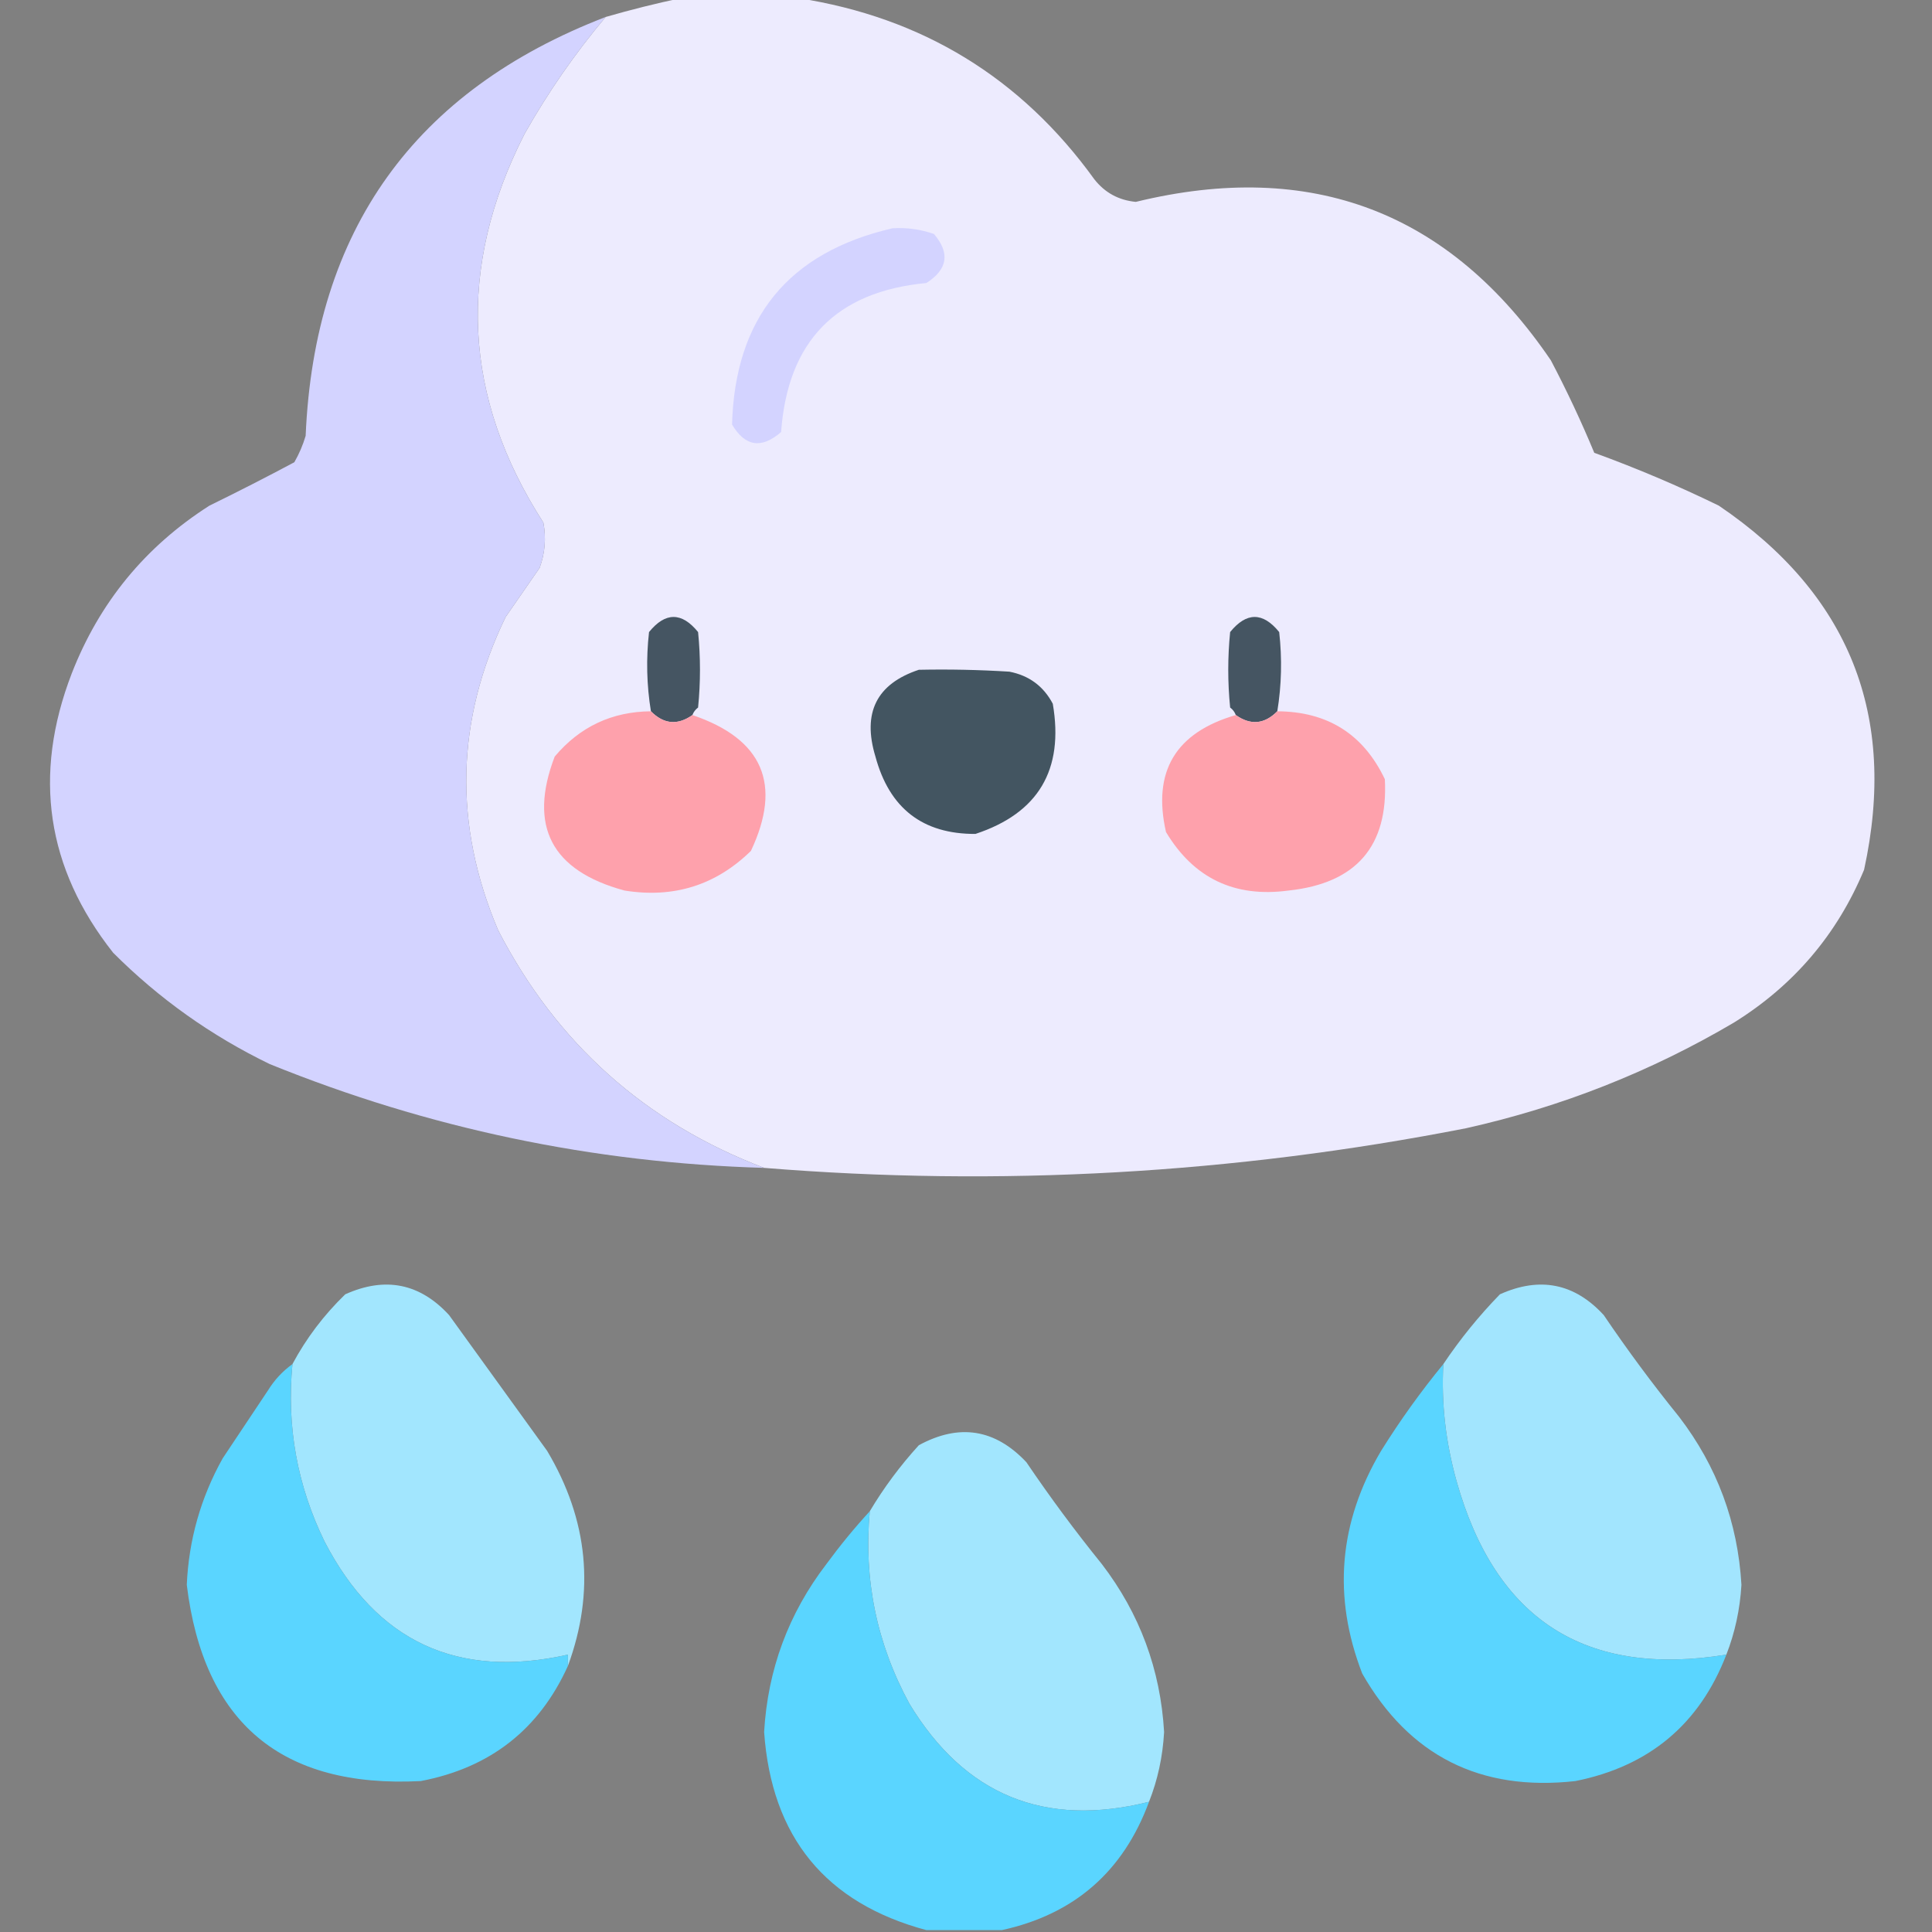 <?xml version="1.0" encoding="UTF-8"?>
<!DOCTYPE svg PUBLIC "-//W3C//DTD SVG 1.1//EN" "http://www.w3.org/Graphics/SVG/1.1/DTD/svg11.dtd">
<svg xmlns="http://www.w3.org/2000/svg" version="1.1" width="512px" height="512px" style="shape-rendering:geometricPrecision; text-rendering:geometricPrecision; image-rendering:optimizeQuality; fill-rule:evenodd; clip-rule:evenodd" xmlns:xlink="http://www.w3.org/1999/xlink">
<rect width="100%" height="100%" fill="#808080" stroke="none"/>
<g><path style="opacity:0.997" fill="#edebfe" d="M 180.5,-0.5 C 190.833,-0.5 201.167,-0.5 211.5,-0.5C 244.413,4.6 270.579,20.6 290,47.5C 292.796,51.065 296.462,53.065 301,53.5C 347.571,42.137 384.238,56.137 411,95.5C 415.231,103.548 419.064,111.715 422.5,120C 433.7,124.071 444.7,128.737 455.5,134C 490.093,157.438 502.926,189.604 494,230.5C 486.85,247.654 475.35,261.154 459.5,271C 437.361,284.05 413.695,293.383 388.5,299C 326.844,311.06 264.844,314.56 202.5,309.5C 170.985,297.485 147.485,276.485 132,246.5C 120.121,218.494 120.787,190.827 134,163.5C 137,159.167 140,154.833 143,150.5C 144.434,146.594 144.767,142.594 144,138.5C 122.635,105.269 120.968,70.936 139,35.5C 145.243,24.441 152.409,14.108 160.5,4.5C 167.214,2.563 173.881,0.896 180.5,-0.5 Z"/></g>
<g><path style="opacity:1" fill="#d3d3ff" d="M 160.5,4.5 C 152.409,14.108 145.243,24.441 139,35.5C 120.968,70.936 122.635,105.269 144,138.5C 144.767,142.594 144.434,146.594 143,150.5C 140,154.833 137,159.167 134,163.5C 120.787,190.827 120.121,218.494 132,246.5C 147.485,276.485 170.985,297.485 202.5,309.5C 157.139,308.195 113.472,299.028 71.5,282C 55.996,274.5 42.163,264.667 30,252.5C 12.297,230.085 8.631,205.418 19,178.5C 26.32,159.695 38.486,144.862 55.5,134C 63.109,130.279 70.609,126.446 78,122.5C 79.275,120.283 80.275,117.949 81,115.5C 83.334,61.025 109.834,24.025 160.5,4.5 Z"/></g>
<g><path style="opacity:1" fill="#d3d3ff" d="M 236.5,60.5 C 240.273,60.263 243.94,60.763 247.5,62C 251.826,67.044 251.16,71.378 245.5,75C 221.576,77.258 208.743,90.425 207,114.5C 201.785,119.019 197.451,118.353 194,112.5C 194.782,84.218 208.949,66.885 236.5,60.5 Z"/></g>
<g><path style="opacity:1" fill="#455562" d="M 183.5,189.5 C 179.571,192.27 175.904,191.937 172.5,188.5C 171.372,181.58 171.205,174.58 172,167.5C 176.333,162.167 180.667,162.167 185,167.5C 185.667,174.167 185.667,180.833 185,187.5C 184.283,188.044 183.783,188.711 183.5,189.5 Z"/></g>
<g><path style="opacity:1" fill="#455562" d="M 338.5,188.5 C 335.096,191.937 331.429,192.27 327.5,189.5C 327.217,188.711 326.717,188.044 326,187.5C 325.333,180.833 325.333,174.167 326,167.5C 330.333,162.167 334.667,162.167 339,167.5C 339.795,174.58 339.628,181.58 338.5,188.5 Z"/></g>
<g><path style="opacity:1" fill="#435561" d="M 243.5,177.5 C 251.507,177.334 259.507,177.5 267.5,178C 272.712,179.017 276.545,181.851 279,186.5C 282.006,204.005 275.172,215.505 258.5,221C 244.533,221.054 235.7,214.221 232,200.5C 228.475,188.882 232.308,181.215 243.5,177.5 Z"/></g>
<g><path style="opacity:1" fill="#fea1ac" d="M 172.5,188.5 C 175.904,191.937 179.571,192.27 183.5,189.5C 202.172,195.833 207.339,207.833 199,225.5C 189.693,234.601 178.526,238.101 165.5,236C 146.131,230.756 139.964,218.923 147,200.5C 153.66,192.587 162.16,188.587 172.5,188.5 Z"/></g>
<g><path style="opacity:1" fill="#fea1ac" d="M 338.5,188.5 C 351.822,188.571 361.322,194.571 367,206.5C 367.933,224.247 359.433,234.08 341.5,236C 327.195,237.93 316.362,232.763 309,220.5C 305.359,204.464 311.525,194.13 327.5,189.5C 331.429,192.27 335.096,191.937 338.5,188.5 Z"/></g>
<g><path style="opacity:0.992" fill="#a2e6ff" d="M 150.5,441.5 C 150.5,440.5 150.5,439.5 150.5,438.5C 121.246,445.062 99.746,435.062 86,408.5C 78.76,393.659 75.927,377.992 77.5,361.5C 81.158,354.662 85.824,348.495 91.5,343C 102.088,338.248 111.255,340.081 119,348.5C 127.667,360.5 136.333,372.5 145,384.5C 155.909,402.824 157.743,421.824 150.5,441.5 Z"/></g>
<g><path style="opacity:0.992" fill="#a2e5ff" d="M 457.5,438.5 C 420.132,444.55 396.298,429.217 386,392.5C 383.109,382.15 381.942,371.817 382.5,361.5C 386.908,354.918 391.908,348.751 397.5,343C 408.088,338.248 417.255,340.081 425,348.5C 431.281,357.782 437.948,366.782 445,375.5C 455.039,388.614 460.539,403.448 461.5,420C 461.114,426.497 459.781,432.664 457.5,438.5 Z"/></g>
<g><path style="opacity:1" fill="#5ad5ff" d="M 77.5,361.5 C 75.927,377.992 78.76,393.659 86,408.5C 99.746,435.062 121.246,445.062 150.5,438.5C 150.5,439.5 150.5,440.5 150.5,441.5C 142.864,458.341 129.864,468.507 111.5,472C 74.622,473.905 53.956,456.572 49.5,420C 50.026,408.088 53.193,396.921 59,386.5C 63,380.5 67,374.5 71,368.5C 72.719,365.712 74.885,363.379 77.5,361.5 Z"/></g>
<g><path style="opacity:1" fill="#5ad5ff" d="M 382.5,361.5 C 381.942,371.817 383.109,382.15 386,392.5C 396.298,429.217 420.132,444.55 457.5,438.5C 450.394,456.914 437.061,468.08 417.5,472C 392.299,474.817 373.465,465.317 361,443.5C 353.116,423.102 354.783,403.436 366,384.5C 371.019,376.451 376.519,368.785 382.5,361.5 Z"/></g>
<g><path style="opacity:0.992" fill="#a2e6ff" d="M 304.5,477.5 C 276.842,484.414 255.676,475.748 241,451.5C 232.346,435.578 228.846,418.578 230.5,400.5C 234.206,394.28 238.539,388.447 243.5,383C 254.197,377.181 263.697,378.681 272,387.5C 278.281,396.782 284.948,405.782 292,414.5C 302.037,427.606 307.537,442.439 308.5,459C 308.142,465.511 306.808,471.677 304.5,477.5 Z"/></g>
<g><path style="opacity:1" fill="#5ad5ff" d="M 230.5,400.5 C 228.846,418.578 232.346,435.578 241,451.5C 255.676,475.748 276.842,484.414 304.5,477.5C 297.691,495.978 284.691,507.312 265.5,511.5C 258.833,511.5 252.167,511.5 245.5,511.5C 218.802,504.334 204.469,486.834 202.5,459C 203.463,442.439 208.963,427.606 219,414.5C 222.613,409.579 226.446,404.912 230.5,400.5 Z"/></g>
</svg>
